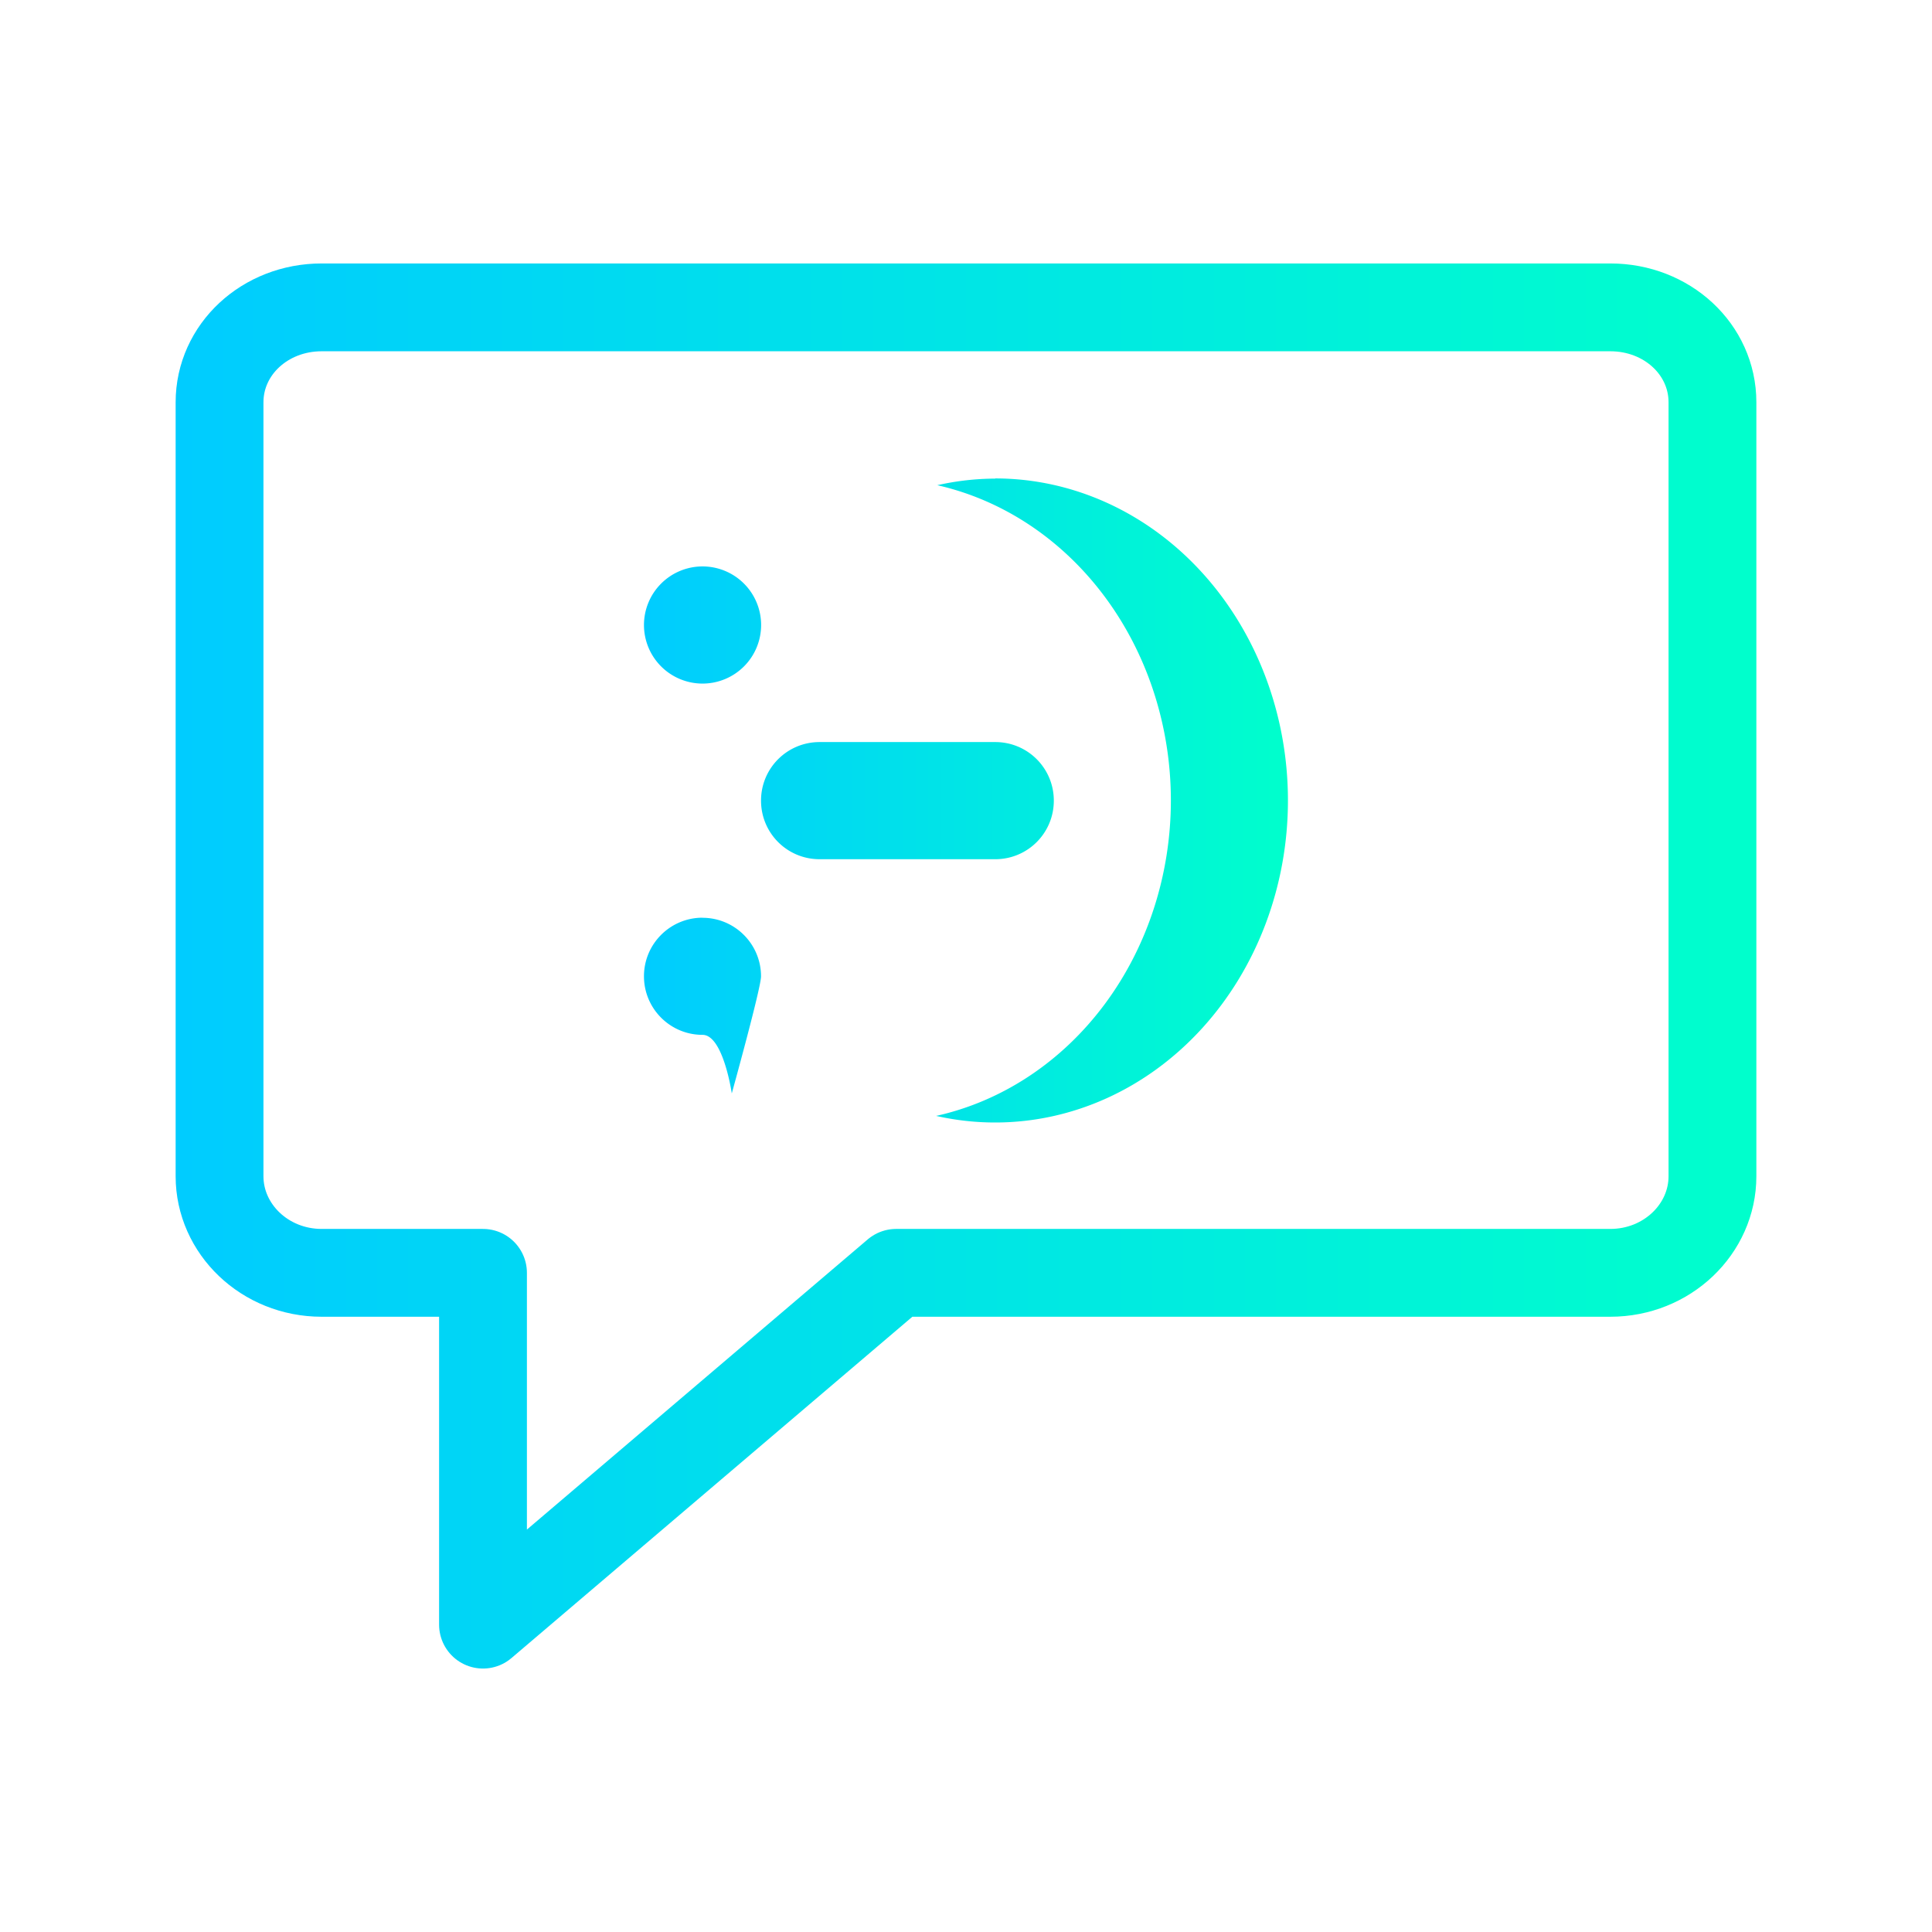 <?xml version="1.0" encoding="UTF-8" standalone="no"?>
<svg
   width="22"
   height="22"
   version="1.1"
   id="svg12"
   sodipodi:docname="kopete.svg"
   inkscape:version="1.3.2 (091e20ef0f, 2023-11-25)"
   xmlns:inkscape="http://www.inkscape.org/namespaces/inkscape"
   xmlns:sodipodi="http://sodipodi.sourceforge.net/DTD/sodipodi-0.dtd"
   xmlns:xlink="http://www.w3.org/1999/xlink"
   xmlns="http://www.w3.org/2000/svg"
   xmlns:svg="http://www.w3.org/2000/svg"
   xmlns:rdf="http://www.w3.org/1999/02/22-rdf-syntax-ns#"
   xmlns:cc="http://creativecommons.org/ns#"
   xmlns:dc="http://purl.org/dc/elements/1.1/">
  <defs
     id="defs16">
    <linearGradient
       id="linearGradient2"
       inkscape:collect="always">
      <stop
         style="stop-color:#00ccff;stop-opacity:1"
         offset="0"
         id="stop2" />
      <stop
         style="stop-color:#00ffcc;stop-opacity:1"
         offset="1"
         id="stop3" />
    </linearGradient>
    <linearGradient
       inkscape:collect="always"
       xlink:href="#linearGradient2"
       id="linearGradient5"
       x1="2"
       y1="11"
       x2="20"
       y2="11"
       gradientUnits="userSpaceOnUse" />
    <linearGradient
       inkscape:collect="always"
       xlink:href="#linearGradient2"
       id="linearGradient10"
       x1="7.333"
       y1="9.117"
       x2="14.667"
       y2="9.117"
       gradientUnits="userSpaceOnUse" />
  </defs>
  <sodipodi:namedview
     pagecolor="#02334b"
     bordercolor="#000000"
     borderopacity="1"
     objecttolerance="10"
     gridtolerance="10"
     guidetolerance="10"
     inkscape:pageopacity="0"
     inkscape:pageshadow="2"
     inkscape:window-width="1920"
     inkscape:window-height="994"
     id="namedview14"
     showgrid="true"
     inkscape:zoom="9.8623729"
     inkscape:cx="-5.6781467"
     inkscape:cy="8.6186155"
     inkscape:window-x="0"
     inkscape:window-y="0"
     inkscape:window-maximized="1"
     inkscape:current-layer="svg12"
     inkscape:lockguides="false"
     inkscape:document-rotation="0"
     inkscape:showpageshadow="true"
     inkscape:pagecheckerboard="true"
     inkscape:deskcolor="#02334b">
    <inkscape:grid
       type="xygrid"
       id="grid863"
       originx="-32"
       originy="-10"
       spacingy="1"
       spacingx="1"
       units="px"
       visible="true" />
  </sodipodi:namedview>
  <g
     id="g2">
    <g
       id="22-22-kopete">
      <rect
         style="opacity:0.001"
         width="22"
         height="22"
         x="0"
         y="0"
         id="rect2" />
      <path
         fill="none"
         stroke-width="1"
         stroke-linecap="round"
         stroke-linejoin="round"
         stroke-miterlimit="10"
         d="m 19.5,4.581 v 8.813 c 0,0.601 -0.516,1.1 -1.163,1.1 h -8.132 l -4.705,4.006 V 14.494 H 3.663 c -0.647,0 -1.163,-0.499 -1.163,-1.1 V 4.581 c 0,-0.601 0.516,-1.081 1.163,-1.081 H 18.337 c 0.647,0 1.163,0.479 1.163,1.081 z"
         id="path2-6"
         style="stroke:url(#linearGradient5);stroke-opacity:1"
         sodipodi:nodetypes="ssscccssssss" />
      <path
         style="fill:url(#linearGradient10);fill-opacity:1;stroke-width:0.667"
         d="m 11.333,5.45 a 3.333,3.667 0 0 0 -0.66,0.075 3.333,3.667 0 0 1 2.66,3.591 3.333,3.667 0 0 1 -2.673,3.591 3.333,3.667 0 0 0 0.673,0.075 3.333,3.667 0 0 0 3.333,-3.667 3.333,3.667 0 0 0 -3.333,-3.667 z m -3.333,1 a 0.667,0.667 0 0 0 -0.667,0.667 0.667,0.667 0 0 0 0.667,0.667 0.667,0.667 0 0 0 0.667,-0.667 0.667,0.667 0 0 0 -0.667,-0.667 z m 1.333,2 c -0.369,0 -0.667,0.297 -0.667,0.667 0,0.369 0.297,0.667 0.667,0.667 h 2 c 0.369,0 0.667,-0.297 0.667,-0.667 0,-0.369 -0.297,-0.667 -0.667,-0.667 z m -1.333,2 c -0.368,0 -0.667,0.298 -0.667,0.667 0,0.368 0.298,0.667 0.667,0.667 0.236,0 0.333,0.667 0.333,0.667 0,0 0.333,-1.201 0.333,-1.333 0,-0.368 -0.298,-0.667 -0.667,-0.667 z"
         id="path12-5" />
    </g>
  </g>
</svg>
